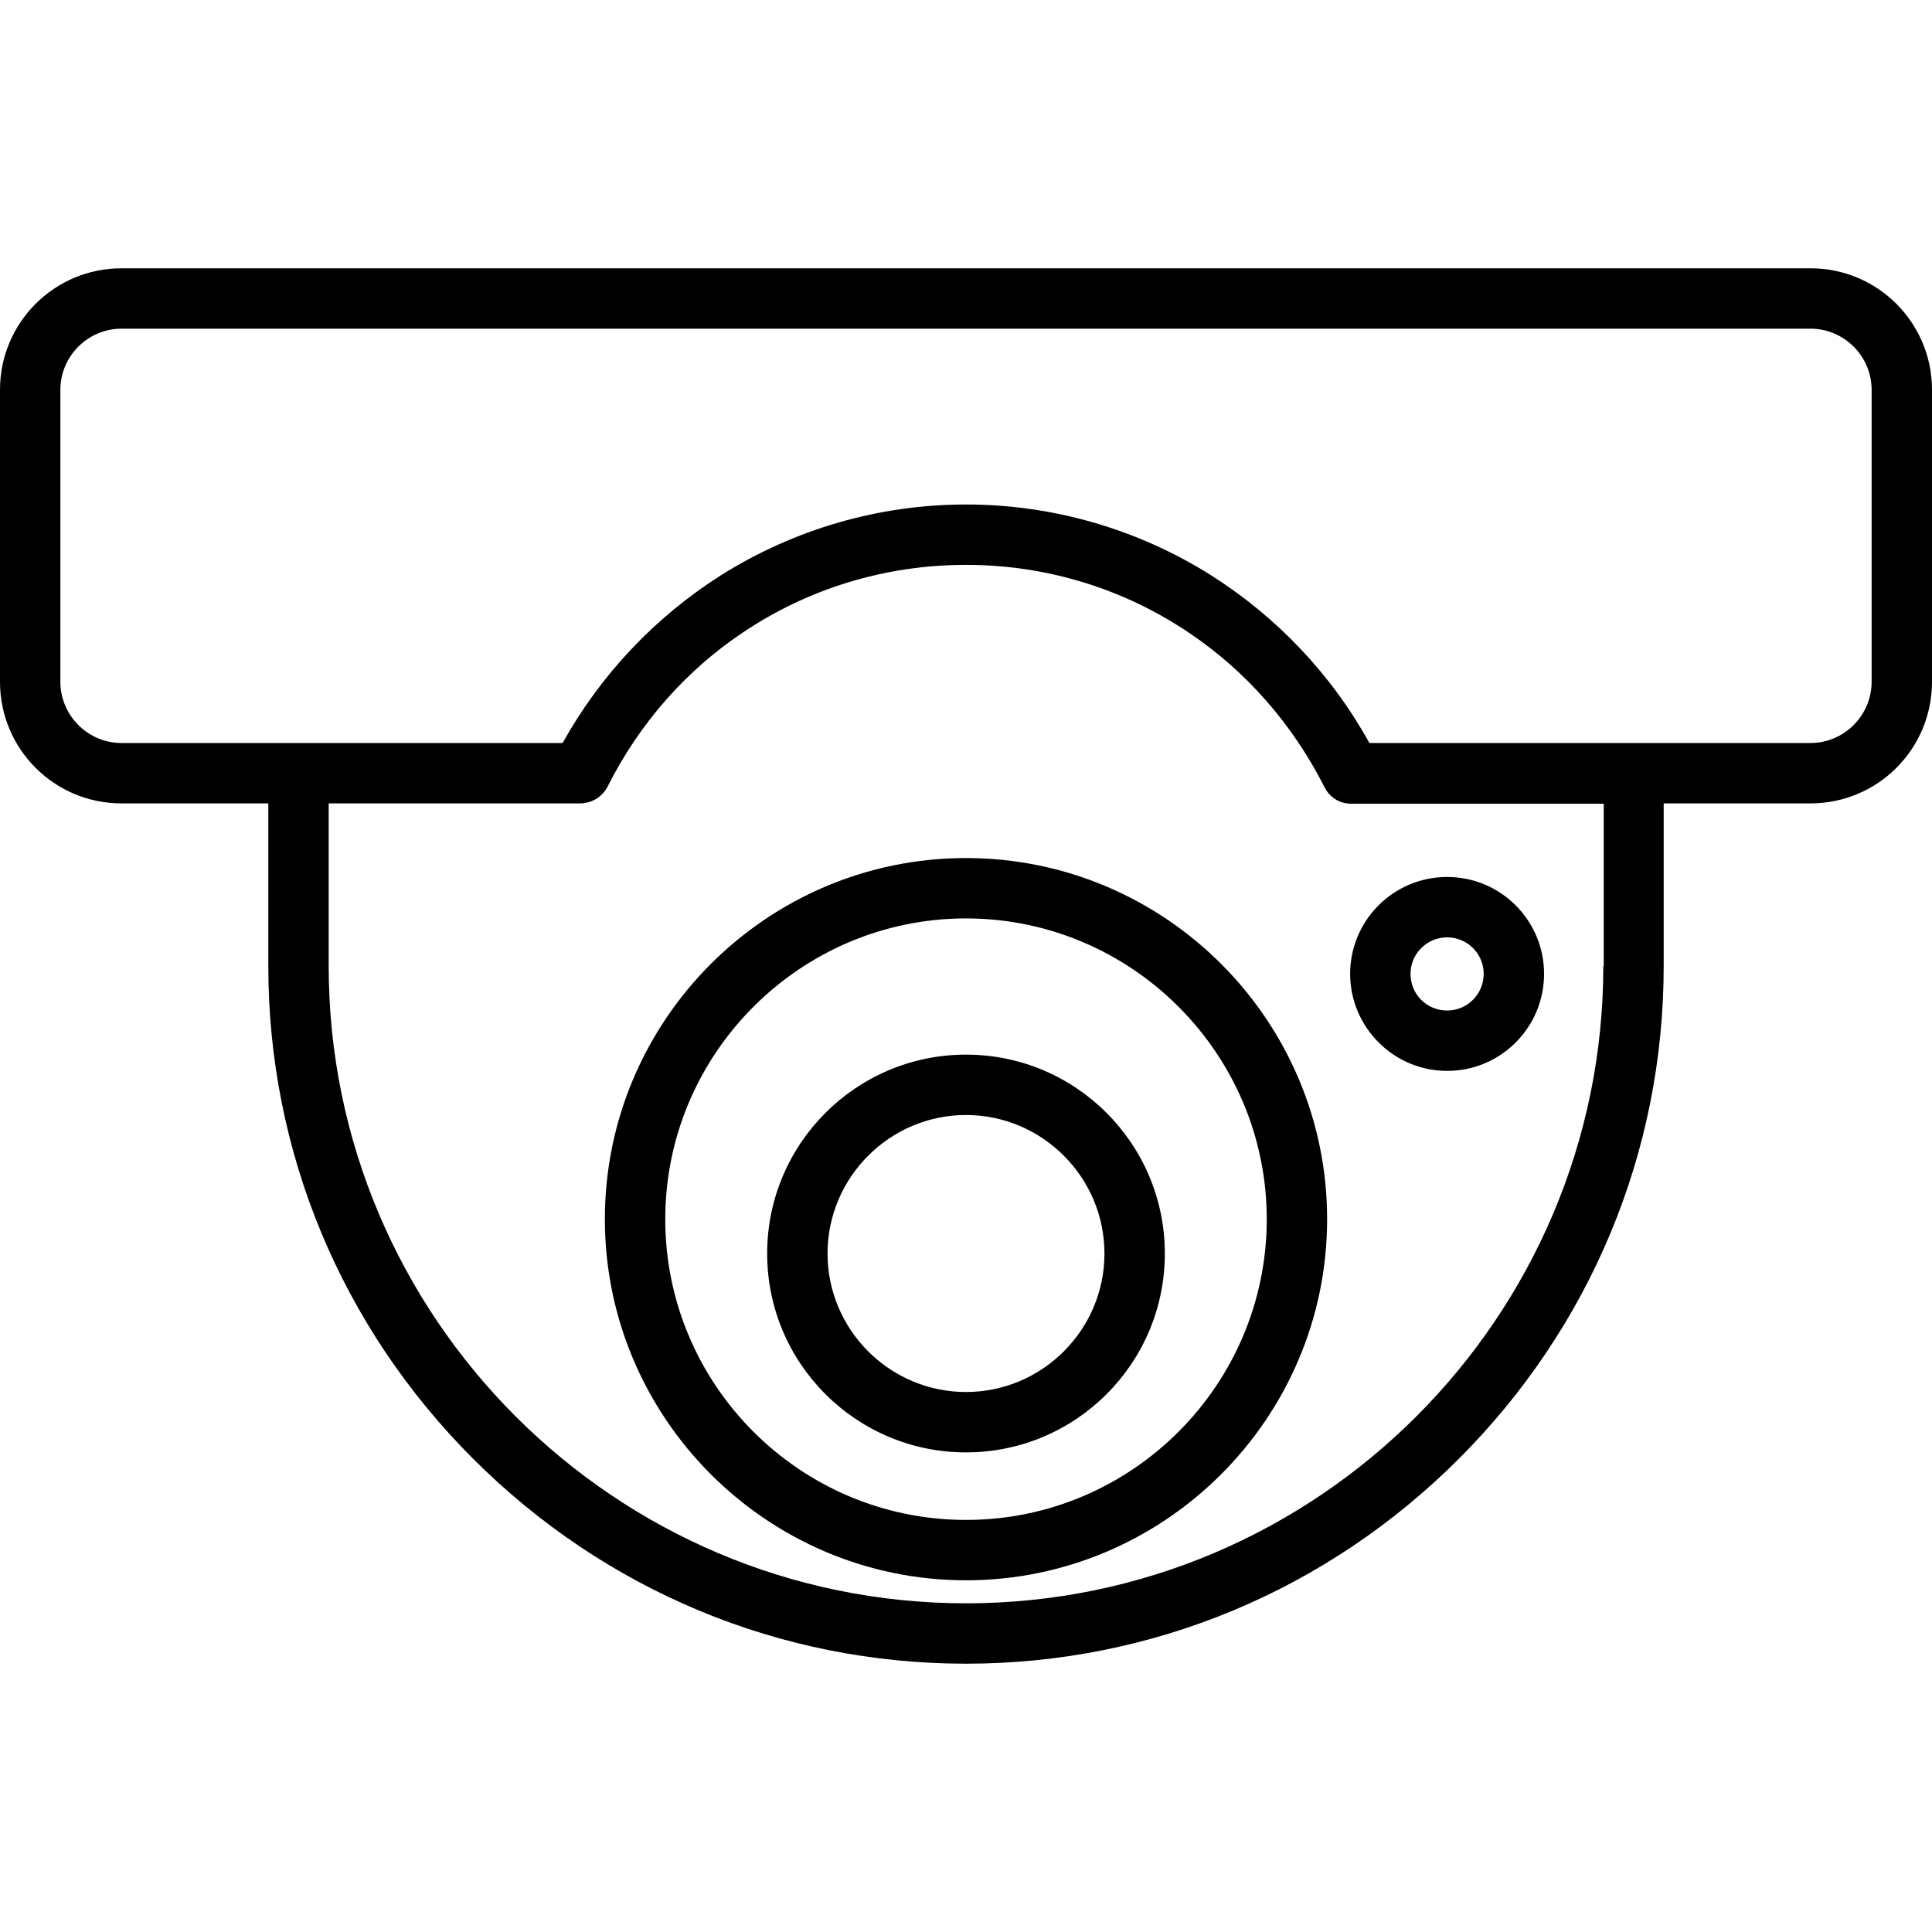 <svg width="24" height="24" viewBox="0 0 24 24" fill="none" xmlns="http://www.w3.org/2000/svg">
<g clip-path="url(#clip0_36_760)">
<path d="M22.491 3.333H1.509C0.675 3.333 0 4.008 0 4.842V8.47C0 9.305 0.675 9.98 1.509 9.98H3.333V12C3.333 14.306 4.237 16.481 5.878 18.122C7.519 19.762 9.694 20.667 12 20.667C14.306 20.667 16.481 19.762 18.122 18.122C19.762 16.481 20.667 14.306 20.667 12V9.98H22.491C23.325 9.98 24 9.305 24 8.47V4.842C24 4.008 23.325 3.333 22.491 3.333ZM19.917 12C19.917 16.364 16.364 19.917 12 19.917C7.636 19.917 4.083 16.364 4.083 12V9.98H7.205C7.223 9.98 7.242 9.98 7.261 9.975C7.383 9.961 7.491 9.881 7.547 9.773C7.945 8.981 8.527 8.325 9.23 7.856C10.031 7.317 10.988 7.017 12 7.017C13.017 7.017 13.978 7.322 14.784 7.87C15.478 8.339 16.055 8.991 16.453 9.778C16.509 9.891 16.613 9.966 16.734 9.98C16.753 9.984 16.772 9.984 16.791 9.984H16.8H19.922V12H19.917ZM23.25 8.47C23.25 8.887 22.908 9.23 22.491 9.23H17.011C16.542 8.381 15.867 7.669 15.047 7.148C14.133 6.572 13.078 6.267 12 6.267C10.922 6.267 9.867 6.572 8.953 7.148C8.133 7.669 7.458 8.386 6.989 9.23H1.509C1.092 9.23 0.75 8.887 0.75 8.47V4.842C0.75 4.425 1.092 4.083 1.509 4.083H22.491C22.908 4.083 23.25 4.425 23.25 4.842V8.47ZM12 10.659C9.525 10.659 7.514 12.675 7.514 15.145C7.514 17.616 9.53 19.631 12 19.631C14.47 19.631 16.486 17.616 16.486 15.145C16.486 12.675 14.475 10.659 12 10.659ZM12 18.881C9.938 18.881 8.264 17.203 8.264 15.145C8.264 13.088 9.942 11.409 12 11.409C14.058 11.409 15.736 13.088 15.736 15.145C15.736 17.203 14.062 18.881 12 18.881ZM12 13.101C10.636 13.101 9.53 14.208 9.53 15.572C9.53 16.936 10.636 18.042 12 18.042C13.364 18.042 14.47 16.936 14.47 15.572C14.47 14.208 13.364 13.101 12 13.101ZM12 17.292C11.053 17.292 10.28 16.519 10.28 15.572C10.28 14.625 11.053 13.851 12 13.851C12.947 13.851 13.72 14.625 13.72 15.572C13.72 16.519 12.947 17.292 12 17.292ZM17.977 13.303C18.642 13.303 19.181 12.764 19.181 12.098C19.181 11.433 18.642 10.894 17.977 10.894C17.311 10.894 16.772 11.433 16.772 12.098C16.772 12.759 17.311 13.303 17.977 13.303ZM17.977 11.644C18.225 11.644 18.431 11.845 18.431 12.098C18.431 12.347 18.23 12.553 17.977 12.553C17.723 12.553 17.522 12.351 17.522 12.098C17.522 11.845 17.728 11.644 17.977 11.644Z" fill="black"/>
</g>
<defs>
<clipPath id="clip0_36_760">
<rect width="24" height="24" fill="white"/>
</clipPath>
</defs>
</svg>
